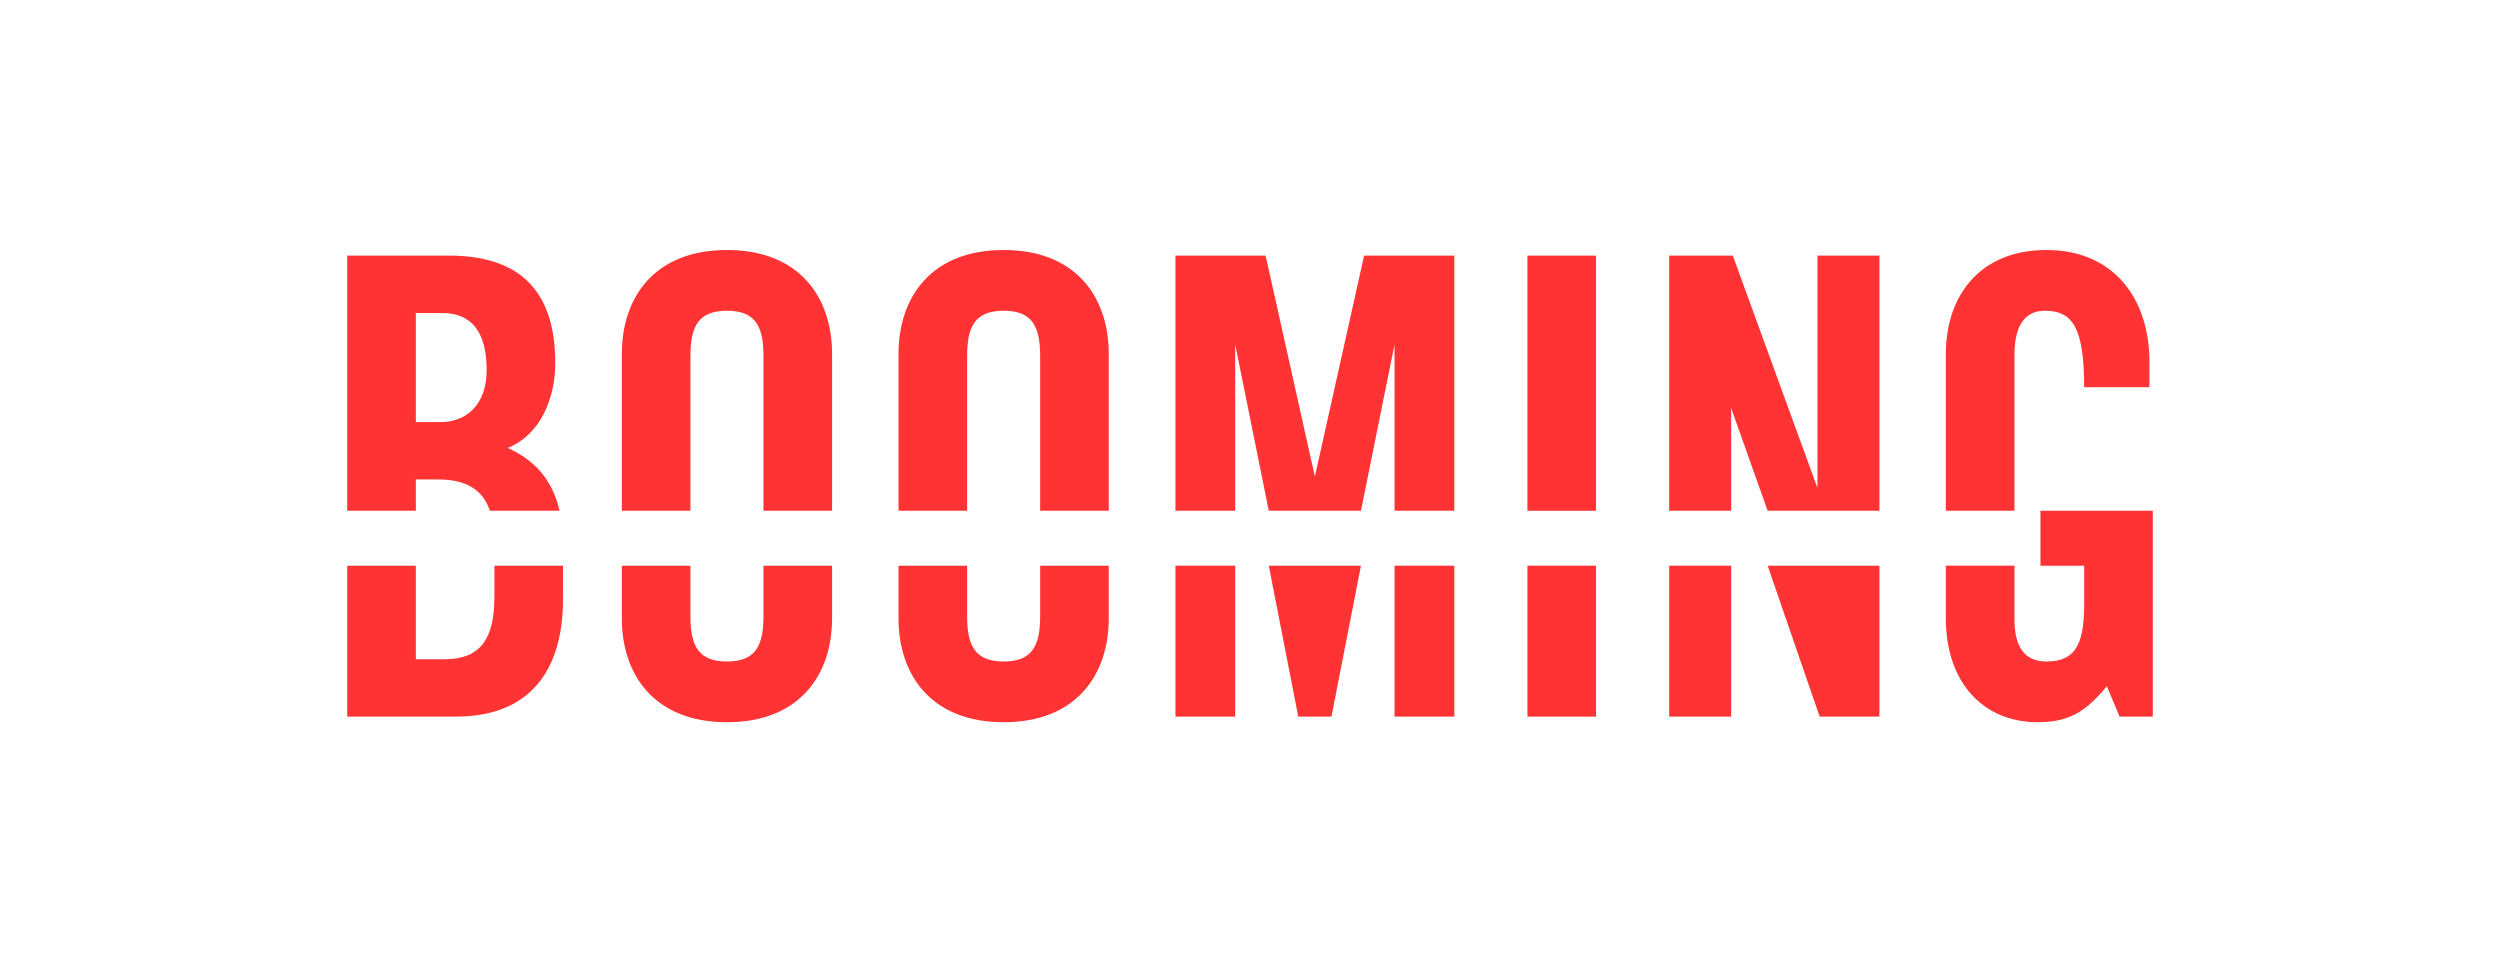 <?xml version="1.0" encoding="utf-8"?>
<!-- Generator: Adobe Illustrator 17.0.0, SVG Export Plug-In . SVG Version: 6.00 Build 0)  -->
<!DOCTYPE svg PUBLIC "-//W3C//DTD SVG 1.1//EN" "http://www.w3.org/Graphics/SVG/1.1/DTD/svg11.dtd">
<svg version="1.1" id="Layer_1" xmlns="http://www.w3.org/2000/svg" xmlns:xlink="http://www.w3.org/1999/xlink" x="0px" y="0px"
	 width="180px" height="70px" viewBox="0 0 180 70" enable-background="new 0 0 180 70" xml:space="preserve">
<g id="Booming">
	<path id="Path_107_" fill="#FF3333" d="M145.04,25.572c0-2.47,0.996-3.198,2.191-3.198c1.952,0,2.828,1.134,2.828,5.506h4.701
		v-1.863c0-4.373-2.47-8.017-7.41-8.017c-4.86,0-7.251,3.361-7.251,7.491v11.284h4.94V25.572z"/>
	<path id="Path_106_" fill="#FF3333" d="M146.913,36.775v3.956l0,0h3.147v2.847c0,2.915-0.717,4.049-2.709,4.049
		c-1.713,0-2.311-1.215-2.311-3.078v-3.819h-4.94v3.778c0,4.657,2.709,7.491,6.613,7.491c2.311,0,3.506-0.81,4.98-2.592l0.917,2.187
		H155V40.731v-3.956H146.913z"/>
	<rect id="Path_105_" x="120.18" y="40.731" fill="#FF3333" width="4.462" height="10.864"/>
	<polygon id="Path_104_" fill="#FF3333" points="127.271,40.731 131.016,51.595 135.319,51.595 135.319,40.731 	"/>
	<polygon id="Path_103_" fill="#FF3333" points="135.319,18.405 130.856,18.405 130.856,35.128 124.762,18.405 120.18,18.405 
		120.18,36.775 124.642,36.775 124.642,29.378 127.271,36.775 135.319,36.775 	"/>
	<rect id="Path_102_" x="109.975" y="18.405" fill="#FF3333" width="4.94" height="18.37"/>
	<rect id="Path_101_" x="109.975" y="40.731" fill="#FF3333" width="4.94" height="10.864"/>
	<rect id="Path_100_" x="84.632" y="40.731" fill="#FF3333" width="4.302" height="10.864"/>
	<polygon id="Path_99_" fill="#FF3333" points="93.475,51.595 95.866,51.595 97.989,40.731 91.353,40.731 	"/>
	<polygon id="Path_98_" fill="#FF3333" points="104.71,18.405 98.216,18.405 94.671,34.312 91.125,18.405 84.632,18.405 
		84.632,36.775 88.934,36.775 88.934,24.803 91.353,36.775 97.989,36.775 100.407,24.803 100.407,36.775 104.71,36.775 	"/>
	<rect id="Path_97_" x="100.407" y="40.731" fill="#FF3333" width="4.303" height="10.864"/>
	<path id="Path_96_" fill="#FF3333" d="M74.891,40.731v3.657c0,2.187-0.637,3.24-2.629,3.24c-1.992,0-2.629-1.053-2.629-3.24v-3.657
		h-4.94v3.778c0,4.131,2.391,7.491,7.569,7.491c5.179,0,7.569-3.36,7.569-7.491v-3.778H74.891z"/>
	<path id="Path_95_" fill="#FF3333" d="M69.633,25.612c0-2.187,0.637-3.239,2.629-3.239c1.992,0,2.629,1.052,2.629,3.239v11.163
		h4.94V25.491c0-4.13-2.391-7.491-7.569-7.491c-5.179,0-7.569,3.361-7.569,7.491v11.284h4.94V25.612z"/>
	<path id="Path_94_" fill="#FF3333" d="M49.712,25.612c0-2.187,0.637-3.239,2.629-3.239s2.629,1.052,2.629,3.239v11.163h4.94V25.491
		c0-4.13-2.391-7.491-7.569-7.491c-5.179,0-7.569,3.361-7.569,7.491v11.284h4.94V25.612z"/>
	<path id="Path_93_" fill="#FF3333" d="M54.97,40.731v3.657c0,2.187-0.637,3.24-2.629,3.24s-2.629-1.053-2.629-3.24v-3.657h-4.94
		v3.778c0,4.131,2.391,7.491,7.569,7.491c5.179,0,7.569-3.36,7.569-7.491v-3.778H54.97z"/>
	<path id="Path_92_" fill="#FF3333" d="M29.94,34.521h1.594c2.08,0,3.234,0.762,3.741,2.254h5.011
		c-0.516-2.272-1.822-3.658-3.733-4.522c2.39-0.972,3.426-3.604,3.426-6.115c0-4.98-2.35-7.734-7.649-7.734H25v18.37h4.94V34.521z
		 M29.94,22.535h1.873c2.191,0,3.227,1.418,3.227,4.131c0,2.429-1.434,3.725-3.306,3.725H29.94V22.535z"/>
	<path id="Path_91_" fill="#FF3333" d="M40.537,40.731h-4.94v2.22h-0.001c0,0.007,0.001,0.013,0.001,0.02
		c0,2.956-0.956,4.495-3.586,4.495H29.94v-6.734H25v10.864h7.808c5.617,0,7.729-3.645,7.729-8.463c0-0.064-0.008-0.119-0.009-0.182
		h0.009V40.731z"/>
</g>
</svg>
